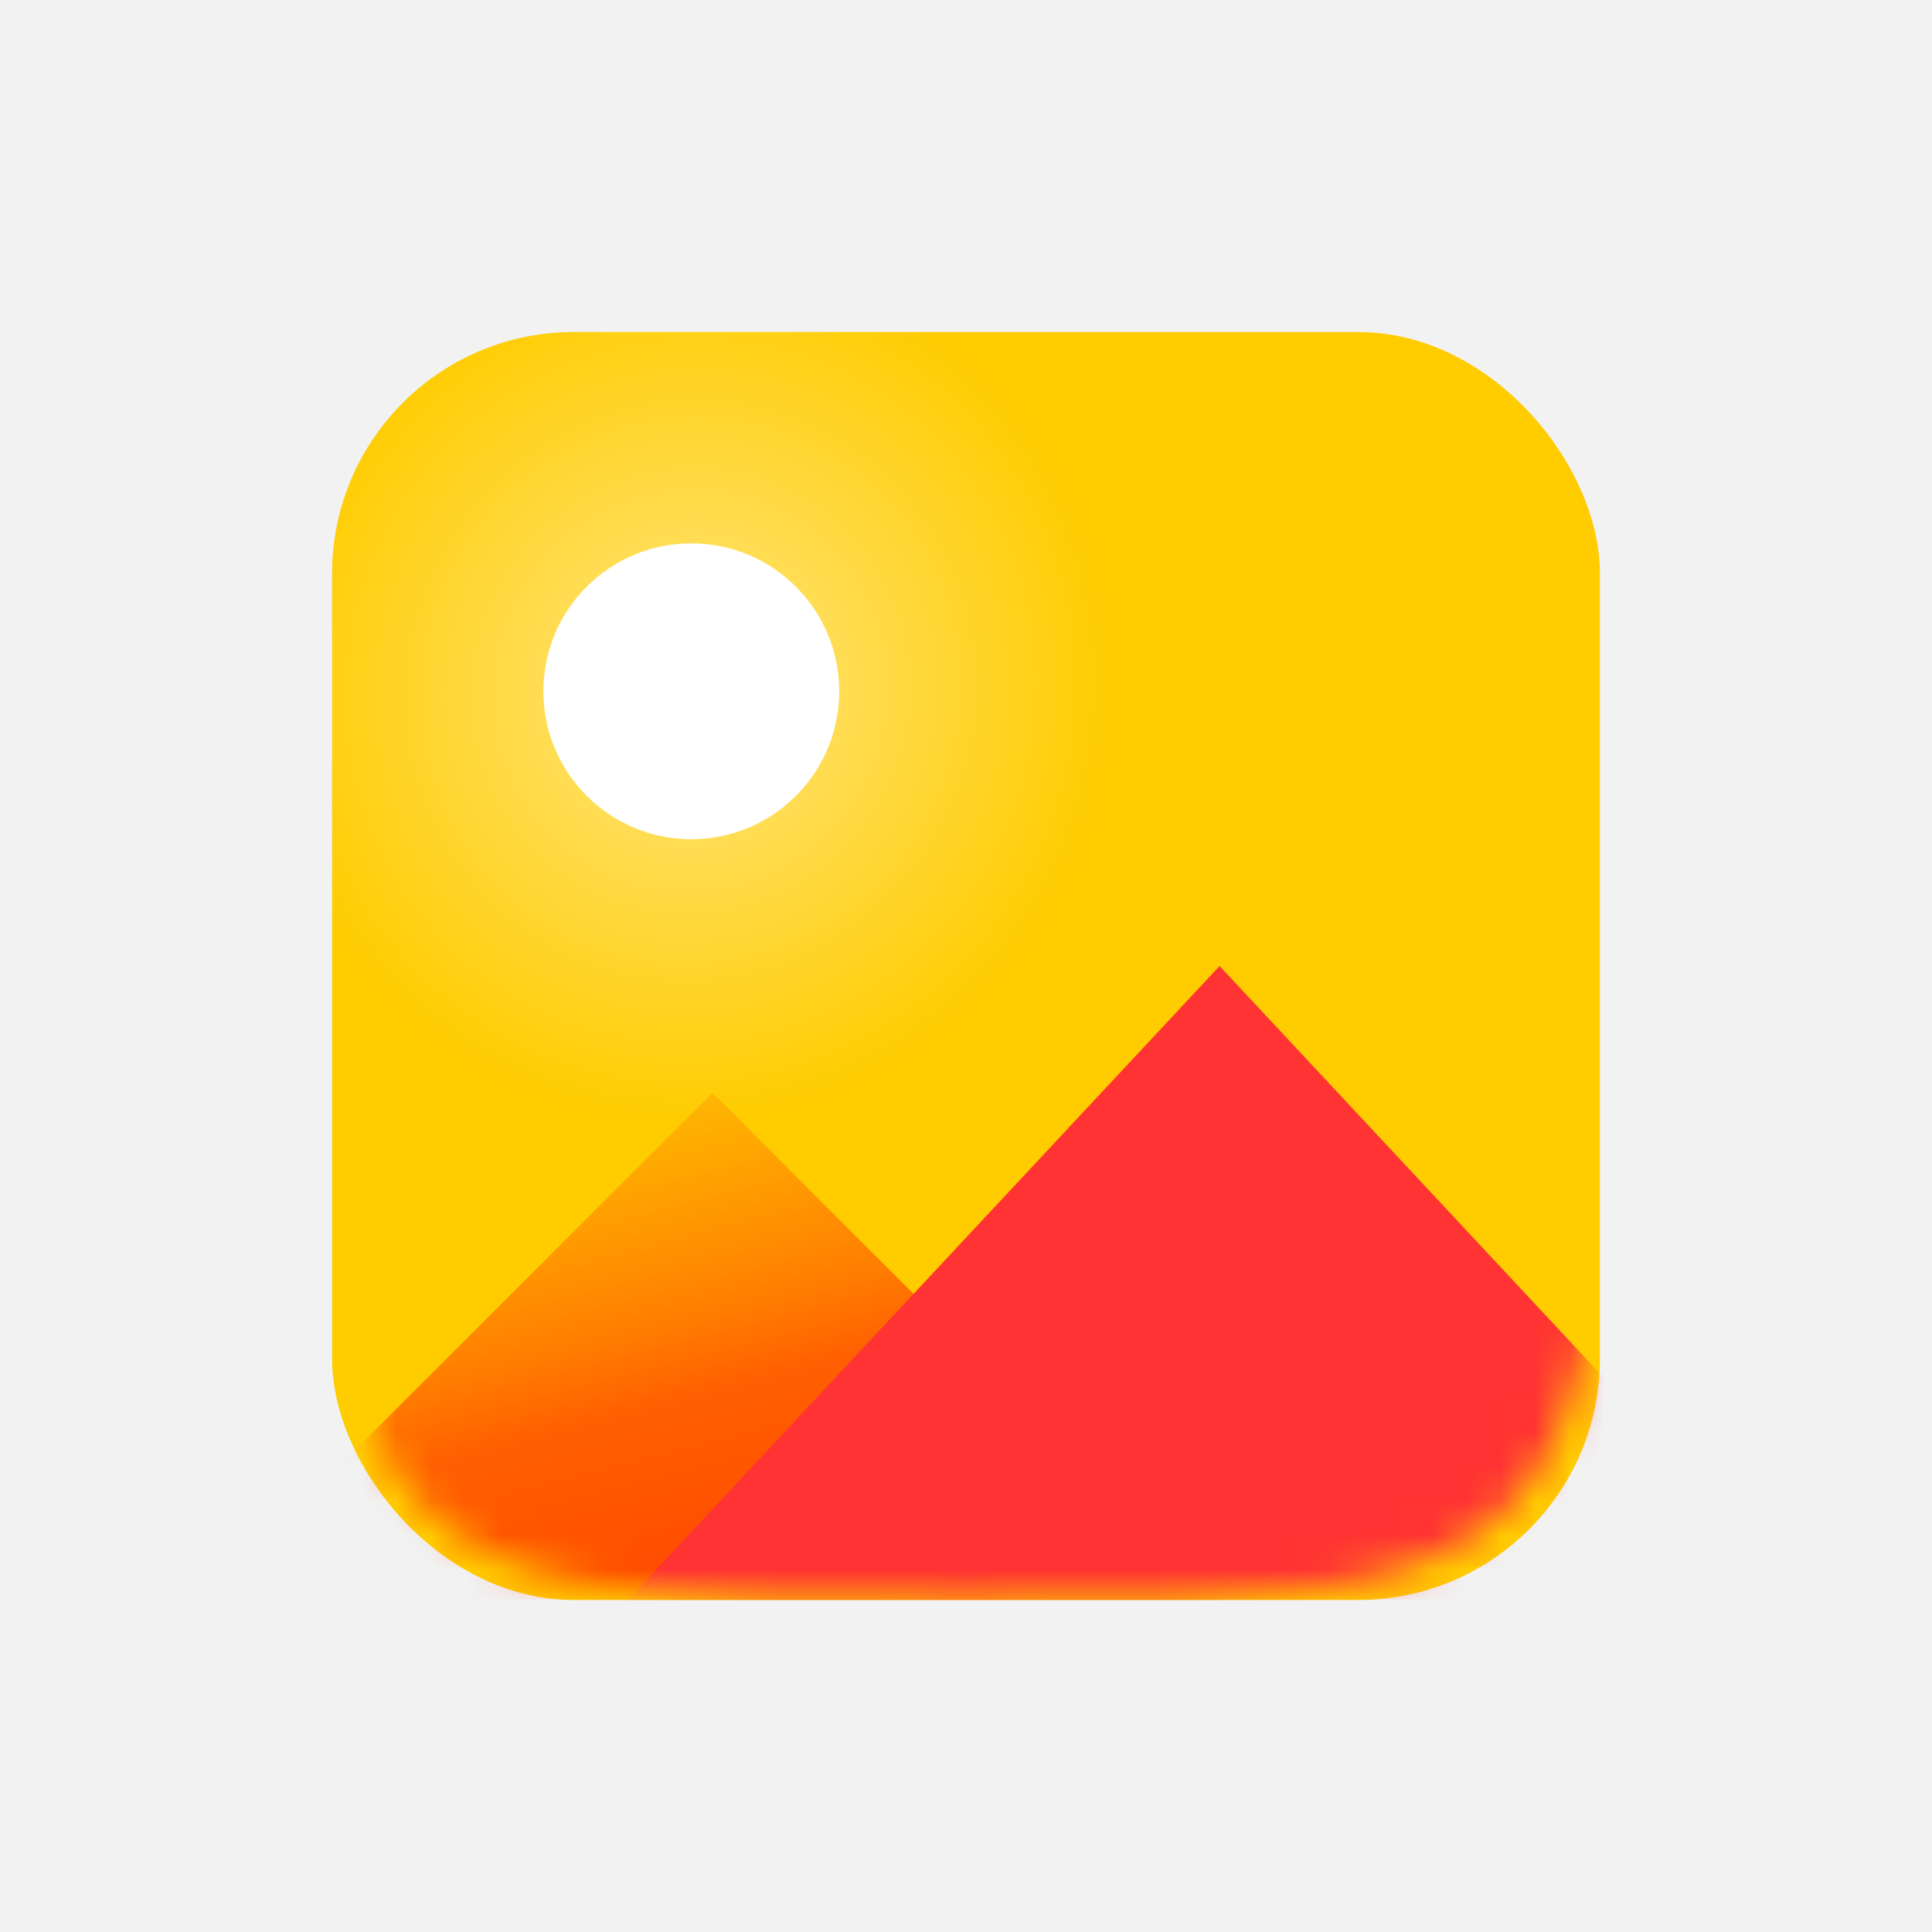 <svg width="56" height="56" viewBox="0 0 56 56" fill="none" xmlns="http://www.w3.org/2000/svg">
<rect width="56" height="56" fill="#F2F2F2"/>
<rect x="9.625" y="9.625" width="36.75" height="36.75" rx="7" fill="#FFCC00"/>
<rect x="9.625" y="9.625" width="36.75" height="36.75" rx="7" fill="url(#paint0_radial)" fill-opacity="0.5"/>
<mask id="mask0" mask-type="alpha" maskUnits="userSpaceOnUse" x="9" y="9" width="38" height="38">
<path d="M9.625 28C9.625 19.338 9.625 15.007 12.316 12.316C15.007 9.625 19.338 9.625 28 9.625C36.662 9.625 40.993 9.625 43.684 12.316C46.375 15.007 46.375 19.338 46.375 28C46.375 36.662 46.375 40.993 43.684 43.684C40.993 46.375 36.662 46.375 28 46.375C19.338 46.375 15.007 46.375 12.316 43.684C9.625 40.993 9.625 36.662 9.625 28Z" fill="#FFCC00"/>
</mask>
<g mask="url(#mask0)">
<path opacity="0.7" fill-rule="evenodd" clip-rule="evenodd" d="M5.95 46.375L20.65 31.675L35.35 46.375H5.95Z" fill="url(#paint1_linear)"/>
<path fill-rule="evenodd" clip-rule="evenodd" d="M18.2 46.375L35.35 28L52.5 46.375H18.2Z" fill="#FF3333"/>
<path d="M20.038 24.325C22.405 24.325 24.325 22.405 24.325 20.038C24.325 17.67 22.405 15.75 20.038 15.75C17.67 15.75 15.75 17.67 15.75 20.038C15.75 22.405 17.67 24.325 20.038 24.325Z" fill="white"/>
</g>
<defs>
<radialGradient id="paint0_radial" cx="0" cy="0" r="1" gradientUnits="userSpaceOnUse" gradientTransform="translate(20.038 20.038) rotate(119.055) scale(12.612 12.215)">
<stop stop-color="white"/>
<stop offset="1" stop-color="white" stop-opacity="0"/>
</radialGradient>
<linearGradient id="paint1_linear" x1="17.588" y1="30.45" x2="22.872" y2="51.113" gradientUnits="userSpaceOnUse">
<stop stop-color="#FFC503"/>
<stop offset="0.183" stop-color="#FF9502"/>
<stop offset="0.381" stop-color="#FF5B01"/>
<stop offset="0.486" stop-color="#FF3101"/>
<stop offset="0.689" stop-color="#FF1800"/>
<stop offset="1" stop-color="#FF0E00"/>
</linearGradient>
</defs>
</svg>
